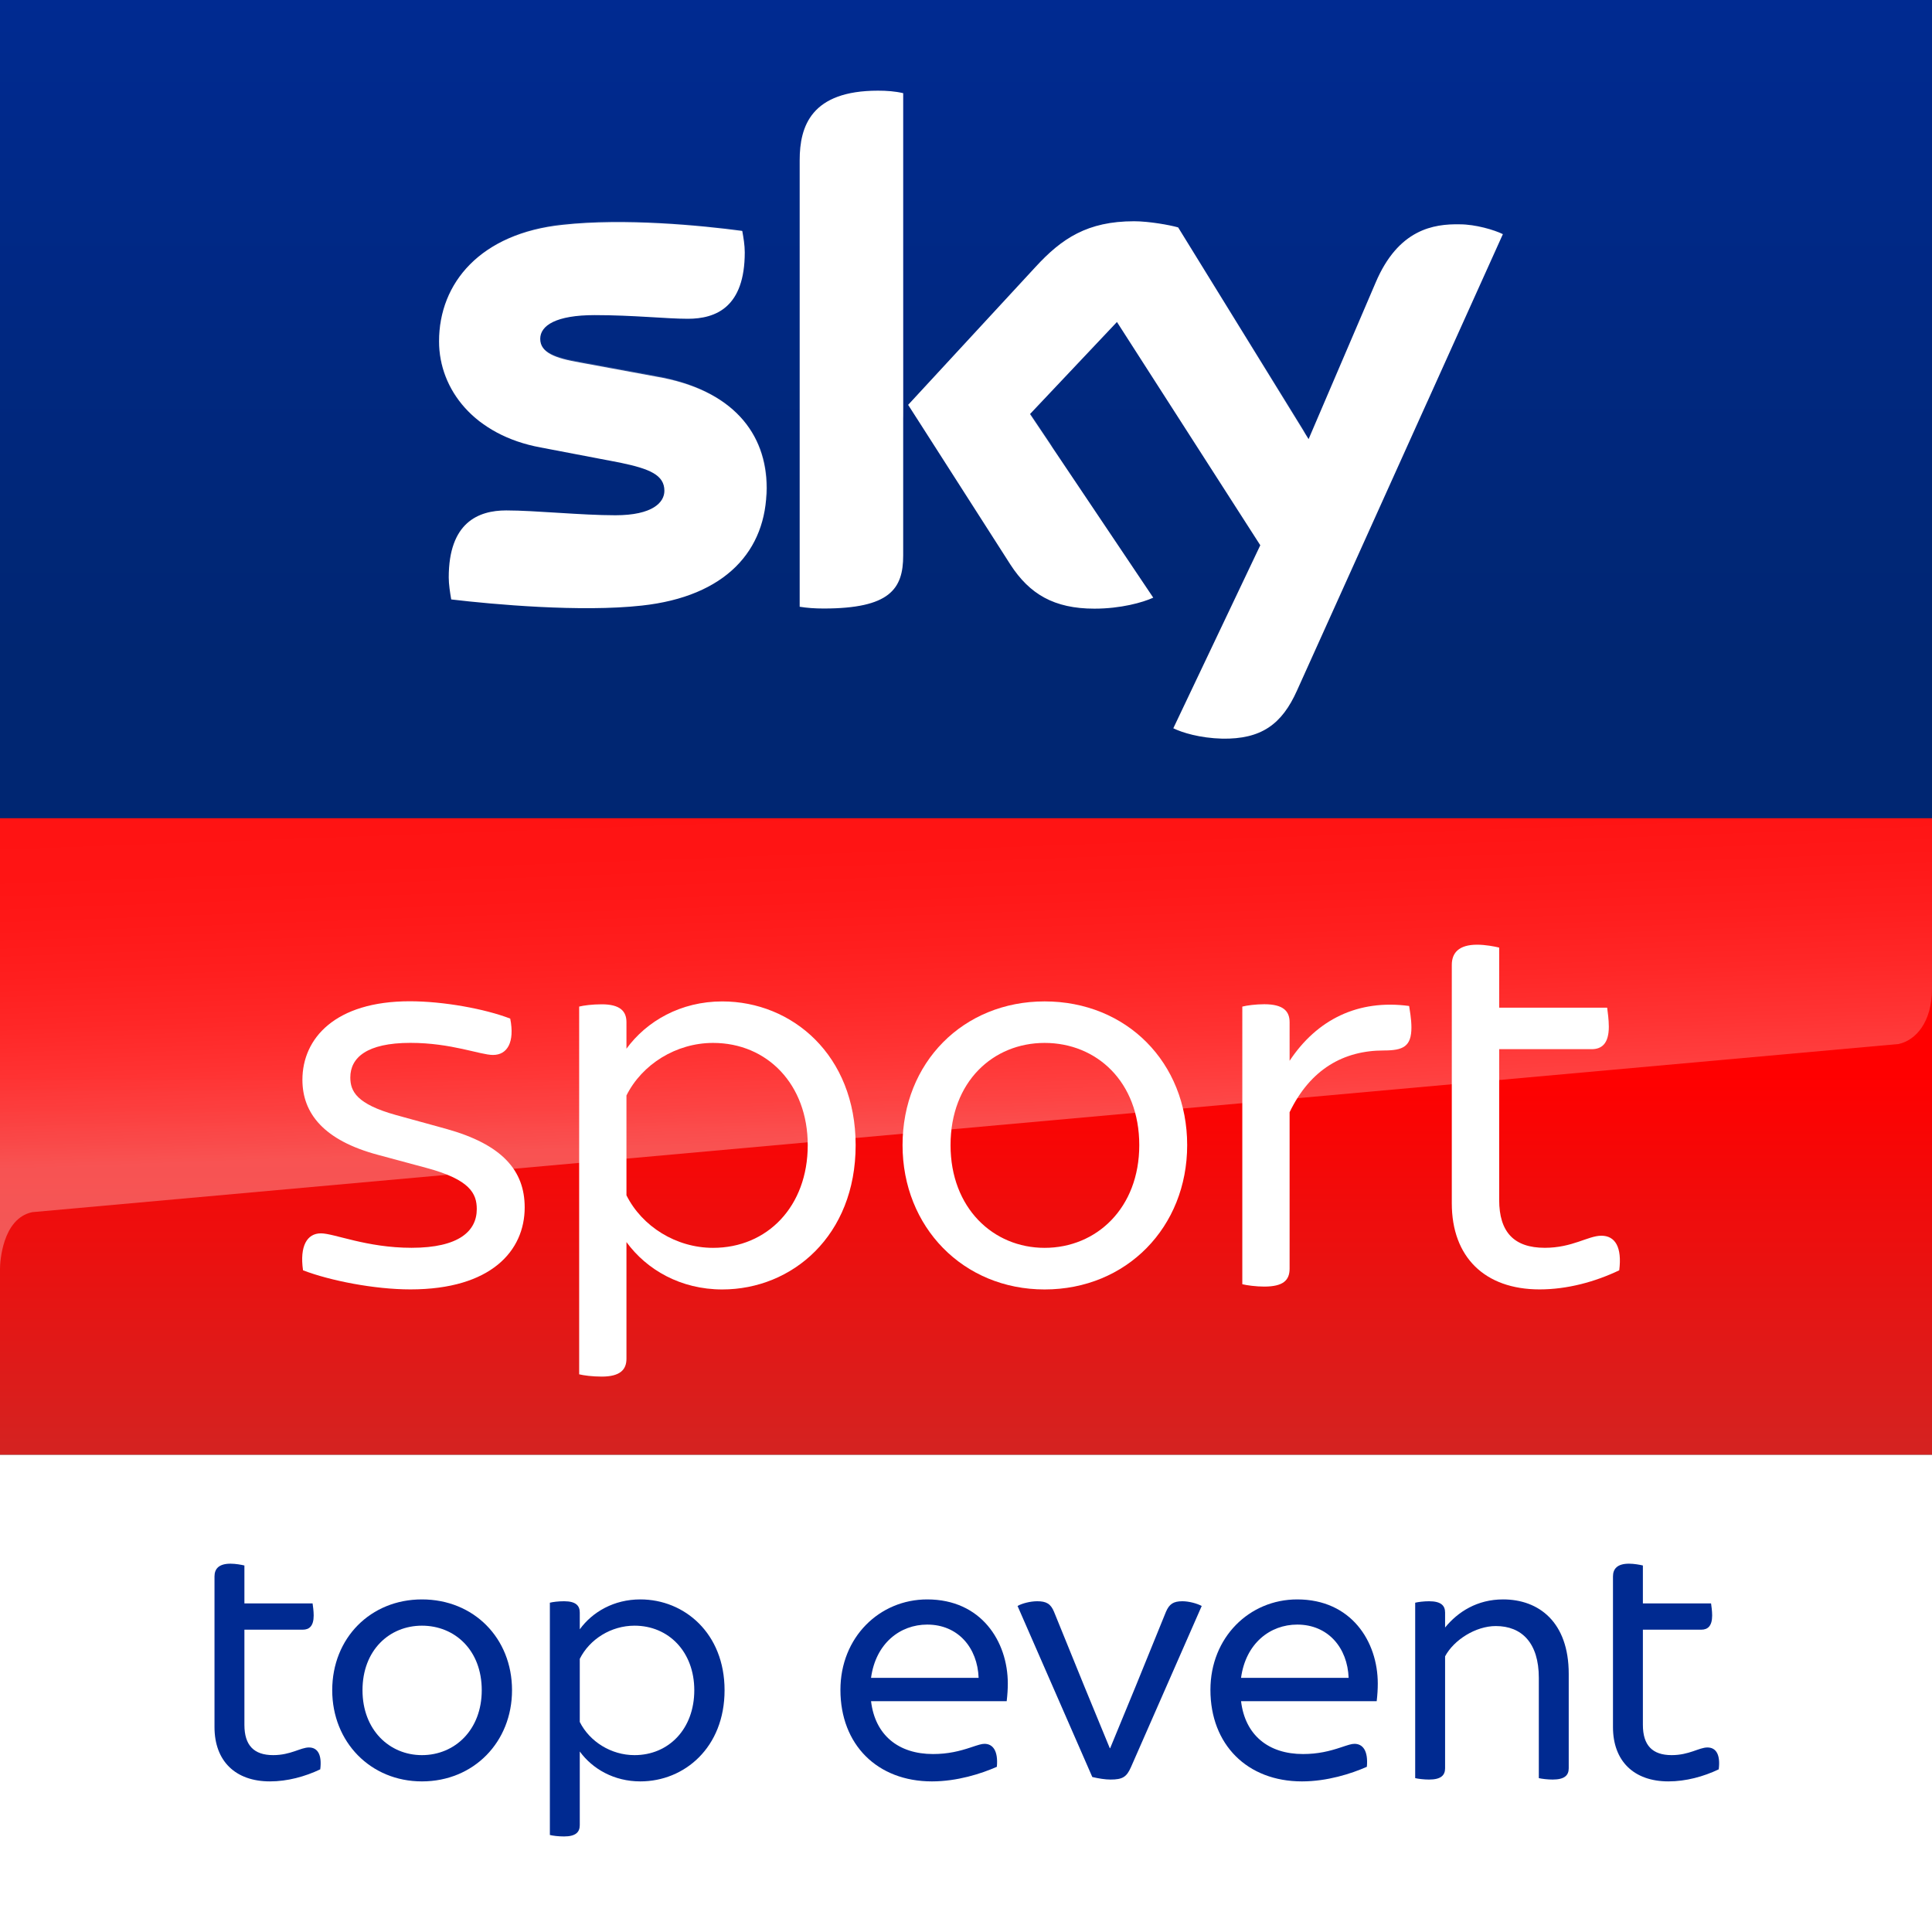 <svg width="850" height="850" enable-background="new 0 0 2362.9 500" version="1.1" viewBox="0 0 850 850" xml:space="preserve" xmlns="http://www.w3.org/2000/svg"><rect x="0" y="0" width="850" height="850" fill="#333333" stroke="none"/><defs><linearGradient id="linearGradient13921" x1="32.476" x2="32.476" y2="64.952" gradientTransform="matrix(13.138 0 0 5.543 -1.663 8.513e-5)" gradientUnits="userSpaceOnUse"><stop stop-color="#002A91" offset="0"/><stop stop-color="#002672" offset=".8"/></linearGradient><linearGradient id="linearGradient13923" x1="-1152.6" x2="-1152.6" y1="-773.58" y2="-778.43" gradientTransform="matrix(177.76 0 0 -57.692 205313 -44269)" gradientUnits="userSpaceOnUse"><stop stop-color="#f00" offset=".4"/><stop stop-color="#D42321" offset="1"/></linearGradient><linearGradient id="linearGradient13925" x1="-1151.8" x2="-1152" y1="-784.92" y2="-782.98" gradientTransform="matrix(149.71 0 0 -57.778 182009 -45636)" gradientUnits="userSpaceOnUse"><stop stop-color="#fff" offset="0"/><stop stop-color="#fff" stop-opacity=".25" offset="1"/></linearGradient><linearGradient id="linearGradient13927" x1="1279.6" x2="1273" y1="1197.7" y2="1016.9" gradientTransform="matrix(.81 0 0 .81 -626.59 -470.95)" gradientUnits="userSpaceOnUse"><stop stop-color="#fff" offset="0"/><stop stop-color="#fff" stop-opacity=".835" offset=".12"/><stop stop-color="#fff" stop-opacity=".658" offset=".269"/><stop stop-color="#fff" stop-opacity=".511" offset=".419"/><stop stop-color="#fff" stop-opacity=".397" offset=".568"/><stop stop-color="#fff" stop-opacity=".315" offset=".716"/><stop stop-color="#fff" stop-opacity=".266" offset=".86"/><stop stop-color="#fff" stop-opacity=".25" offset="1"/></linearGradient><clipPath id="clipPath22781"><path d="m-67.415-4.592h115.23v14.4h-115.23z"/></clipPath><clipPath id="clipPath22777"><path d="m-72.611-7.135h115.23v14.4h-115.23z"/></clipPath><clipPath id="clipPath22773"><path d="m-79.437-7.135h115.23v14.4h-115.23z"/></clipPath><clipPath id="clipPath22769"><path d="m-85.12-7.533h115.23v14.4h-115.23z"/></clipPath><clipPath id="clipPath22765"><path d="m-92.225-4.346h115.23v14.4h-115.23z"/></clipPath><clipPath id="clipPath22761"><path d="m-97.005-7.533h115.23v14.4h-115.23z"/></clipPath><clipPath id="clipPath22757"><path d="m-107.54-7.662h115.23v14.4h-115.23z"/></clipPath><clipPath id="clipPath22753"><path d="m-112.36-4.592h115.23v14.4h-115.23z"/></clipPath></defs>
<path d="m0-1.487e-5h850v360h-850z" fill="url(#linearGradient13921)" stop-color="#000000" style="font-variation-settings:normal"/><path d="m0 640h850v210h-850z" fill="#fff" stop-color="#000000" stroke-width=".247" style="font-variation-settings:normal"/><path d="m0 360h850v280h-850z" fill="url(#linearGradient13923)" stop-color="#000000" stroke-width=".56" style="font-variation-settings:normal"/><g transform="matrix(.644 0 0 .644 -5726.6 364.07)" stroke-width="1"><path d="m9693.8-67.796c5.901 2.901 18.004 6.701 33.507 7.101 26.405 0.4 40.608-9.602 51.01-32.907l140.63-311.76c-5.901-2.901-18.804-6.701-29.306-6.701-18.004-0.4-42.208 3.301-57.712 40.008l-45.709 106.72-89.118-144.63c-5.901-1.7-20.104-4.201-30.106-4.201-31.806 0-49.41 11.702-67.314 31.206l-87.017 94.219 69.914 109.22c13.003 20.004 29.706 30.006 57.311 30.006 18.004 0 33.007-4.201 40.208-7.502l-84.217-125.43 59.412-62.913 97.92 152.53zm-184.54-118.02c0 22.905-9.202 36.207-54.411 36.207-5.901 0-11.302-0.4-16.303-1.2v-305.06c0-23.305 7.902-47.51 53.511-47.51 5.901 0 11.702 0.4 17.203 1.7zm-93.319-46.209c0 42.909-28.006 74.215-85.317 80.416-41.408 4.601-101.62-0.8-130.13-4.201-0.8-4.601-1.7-10.402-1.7-15.003 0-37.508 20.104-45.809 39.308-45.809 19.704 0 51.01 3.301 74.515 3.301 25.505 0 33.507-8.802 33.507-16.703 0-10.802-10.002-15.003-30.106-19.204l-54.411-10.402c-45.209-8.302-69.414-39.608-69.414-72.514 0-40.008 28.406-73.815 84.517-79.616 42.208-4.601 94.119 0.4 122.62 4.201 0.8 4.601 1.7 9.602 1.7 14.603 0 37.508-19.704 45.409-38.908 45.409-14.603 0-37.207-2.501-63.613-2.501s-37.208 7.101-37.208 16.203c0 9.602 10.502 13.303 27.206 16.203l51.91 9.602c52.51 8.902 75.515 38.908 75.515 76.015z" fill="#fff"/><path d="m9918.9-405.36-51.51 114.22c-1.7 2.901-7.101 12.903-21.304 13.303-3.301 0-46.909 1.7-46.909 1.7-8.402 0.4-11.302 8.302-11.302 8.302l44.409-104.22c15.503-36.707 39.708-40.408 57.712-40.008 10.102 0 23.005 3.301 28.906 6.701zm-134.73 136.23-87.017-140.83c-5.901-1.7-20.104-4.201-30.106-4.201-31.806 0-49.41 11.702-67.314 31.206l-87.017 94.219 7.101 10.802c2.901 4.201 8.802 10.802 20.504 10.402 4.201 0 46.009-1.7 49.41-1.7 10.902-0.4 17.604 4.201 21.804 9.602l-15.603-23.205 59.412-62.912 40.208 62.512c7.101 9.602 18.004 9.602 20.504 9.602 2.1 0 54.411-2.1 56.911-2.1 3.701-0.1 7.902 2 11.202 6.601zm-292.06-234.15c-45.609 0-53.111 24.205-53.111 47.51v209.24c0-8.302 6.701-17.103 17.203-17.504 7.502-0.4 28.906-0.8 35.107-1.2 7.101-0.4 17.604-5.001 18.004-17.904v-218.34c-5.501-1-11.302-1.8-17.203-1.8zm-152.23 194.54-51.91-9.602c-16.703-2.901-27.206-6.701-27.206-16.203 0-8.802 10.902-16.203 37.208-16.203 25.905 0 48.91 2.501 63.613 2.501 19.204 0 38.908-7.902 38.908-45.409 0-5.001-0.4-9.602-1.7-14.603-28.406-3.301-79.916-8.802-122.62-4.201-55.611 6.601-84.017 40.408-84.017 80.416 0 20.404 9.202 40.408 27.606 54.611 13.803 8.802 27.606 12.502 41.808 15.003 11.702 2.1 38.108 3.801 58.112 2.901 6.301-0.4 51.91-1.7 61.912-2.1 23.005-0.8 36.007 18.704 34.307 38.708v-1.2c0.4-2.501 0.4-5.001 0.4-7.902-0.3-37.107-23.305-67.113-76.415-76.715z" enable-background="new    " fill="url(#linearGradient13925)" opacity=".25"/></g><g transform="matrix(2.177 0 0 2.177 -23916 6457.9)" fill="#fff"><path d="m11047-2709.7c-0.708-4.903 0.814-7.469 3.611-7.469 2.69 0 9.221 2.92 18.318 2.92 9.575 0 13.185-3.381 13.185-7.823 0-3.15-1.398-5.947-10.035-8.283l-9.911-2.672c-10.973-2.92-15.292-8.407-15.292-15.168 0-8.407 6.655-15.876 21.699-15.876 6.778 0 15.168 1.522 20.3 3.504 0.938 4.779-0.584 7.345-3.486 7.345-2.567 0-8.407-2.442-16.69-2.442-8.867 0-12.142 3.026-12.142 6.991 0 2.814 1.292 5.38 9.221 7.593l10.16 2.796c11.309 3.15 15.858 8.407 15.858 15.876 0 8.743-6.761 16.566-23.097 16.566-7.239 0-16.212-1.752-21.699-3.858"/><path d="m11149-2735c0-12.248-8.159-20.654-19.132-20.654-7.469 0-14.354 4.319-17.505 10.619v20.177c3.151 6.301 10.036 10.619 17.505 10.619 10.973 0 19.132-8.389 19.132-20.761m9.681 0c0 18.318-12.831 29.168-26.955 29.168-8.389 0-15.274-3.965-19.363-9.575v23.575c0 2.212-1.274 3.611-5.008 3.611-1.876 0-3.629-0.23-4.549-0.46v-74.317c0.92-0.23 2.673-0.46 4.549-0.46 3.734 0 5.008 1.398 5.008 3.611v5.363c4.089-5.593 10.974-9.557 19.363-9.557 14.124 0 26.955 10.849 26.955 29.044"/><path d="m11216-2735c0-12.832-8.637-20.654-19.132-20.654-10.39 0-19.009 7.823-19.009 20.654 0 12.708 8.619 20.761 19.009 20.761 10.495 0 19.132-8.053 19.132-20.761m-47.84 0c0-16.69 12.265-29.044 28.708-29.044 16.566 0 28.813 12.354 28.813 29.044 0 16.566-12.247 29.168-28.813 29.168-16.443 0-28.708-12.602-28.708-29.168"/><path d="m11271-2758.8c0 3.858-1.628 4.673-5.593 4.673-8.053 0-14.814 3.734-19.026 12.478v31.61c0 2.336-1.274 3.628-5.133 3.628-1.628 0-3.504-0.248-4.424-0.478v-56.105c0.92-0.248 2.796-0.478 4.424-0.478 3.859 0 5.133 1.398 5.133 3.628v7.805c5.487-8.283 13.77-12.478 24.159-11.079 0.106 0.814 0.46 2.566 0.46 4.319"/><path d="m11313-2709.7c-4.903 2.336-10.495 3.858-16.106 3.858-11.079 0-17.734-6.548-17.734-17.398v-48.176c0-2.442 1.416-4.088 5.133-4.088 1.646 0 3.504 0.354 4.442 0.584v12.141h21.823c0.106 0.814 0.336 2.442 0.336 3.841 0 3.398-1.398 4.549-3.487 4.549h-18.672v30.46c0 6.531 3.026 9.681 9.221 9.681 5.593 0 8.743-2.442 11.433-2.442 2.797 0 4.195 2.318 3.611 6.991"/></g><path d="m1e-3 360v198.28c0-2.622 0.876-22.178 14.176-24.978l821.12-73.98c7.496-1.6 14.699-9.555 14.699-24.31v-75.006z" fill="url(#linearGradient13927)" opacity=".3" stop-color="#000000" style="font-variation-settings:normal"/><g transform="matrix(13.691 0 0 -13.691 -12760 2022.2)" fill="#002a91"><g transform="translate(942.29 90.845)" clip-path="url(#clipPath22781)"><path d="m0 0c-0.492-0.234-1.055-0.387-1.617-0.387-1.113 0-1.781 0.657-1.781 1.746v4.84c0 0.246 0.14 0.41 0.515 0.41 0.164 0 0.352-0.035 0.446-0.058v-1.219h2.191c0.012-0.082 0.035-0.246 0.035-0.387 0-0.34-0.141-0.457-0.351-0.457h-1.875v-3.058c0-0.657 0.304-0.973 0.925-0.973 0.563 0 0.879 0.246 1.149 0.246 0.281 0 0.422-0.234 0.363-0.703" fill="#002a91"/></g><g transform="translate(947.48 93.388)" clip-path="url(#clipPath22777)"><path d="m0 0c0 1.289-0.867 2.074-1.922 2.074-1.043 0-1.91-0.785-1.91-2.074 0-1.277 0.867-2.086 1.91-2.086 1.055 0 1.922 0.809 1.922 2.086m-4.805 0c0 1.676 1.231 2.918 2.883 2.918 1.664 0 2.895-1.242 2.895-2.918 0-1.664-1.231-2.93-2.895-2.93-1.652 0-2.883 1.266-2.883 2.93" fill="#002a91"/></g><g transform="translate(954.31 93.388)" clip-path="url(#clipPath22773)"><path d="m0 0c0 1.23-0.82 2.074-1.922 2.074-0.75 0-1.441-0.433-1.758-1.066v-2.028c0.317-0.632 1.008-1.066 1.758-1.066 1.102 0 1.922 0.844 1.922 2.086m0.973 0c0-1.84-1.289-2.93-2.707-2.93-0.844 0-1.536 0.399-1.946 0.961v-2.367c0-0.223-0.129-0.363-0.504-0.363-0.187 0-0.363 0.023-0.457 0.047v7.464c0.094 0.024 0.27 0.047 0.457 0.047 0.375 0 0.504-0.14 0.504-0.363v-0.539c0.41 0.563 1.102 0.961 1.946 0.961 1.418 0 2.707-1.09 2.707-2.918" fill="#002a91"/></g><g transform="translate(959.99 93.786)" clip-path="url(#clipPath22769)"><path d="m0 0h3.457c-0.035 0.961-0.656 1.711-1.652 1.711-0.868 0-1.653-0.598-1.805-1.711m4.359-0.75h-4.359c0.129-1.09 0.879-1.699 1.992-1.699 0.481 0 0.856 0.094 1.207 0.211 0.246 0.082 0.352 0.117 0.446 0.117 0.269 0 0.445-0.223 0.398-0.738-0.504-0.223-1.277-0.469-2.086-0.469-1.758 0-2.941 1.183-2.941 2.941 0 1.688 1.254 2.907 2.789 2.907 1.734 0 2.59-1.348 2.59-2.707 0-0.165-0.012-0.364-0.036-0.563" fill="#002a91"/></g><g transform="translate(967.1 90.599)" clip-path="url(#clipPath22765)"><path d="m0 0-2.402 5.496c0.14 0.082 0.41 0.152 0.632 0.152 0.293 0 0.434-0.082 0.54-0.339l0.972-2.391 0.82-1.992h0.012l0.821 1.992 0.972 2.391c0.106 0.246 0.235 0.339 0.528 0.339 0.21 0 0.468-0.07 0.621-0.152l-2.274-5.18c-0.14-0.316-0.269-0.398-0.656-0.398-0.176 0-0.387 0.035-0.586 0.082" fill="#002a91"/></g><g transform="translate(971.88 93.786)" clip-path="url(#clipPath22761)"><path d="m0 0h3.457c-0.035 0.961-0.656 1.711-1.652 1.711-0.868 0-1.653-0.598-1.805-1.711m4.359-0.75h-4.359c0.129-1.09 0.879-1.699 1.992-1.699 0.481 0 0.856 0.094 1.207 0.211 0.246 0.082 0.352 0.117 0.445 0.117 0.27 0 0.446-0.223 0.399-0.738-0.504-0.223-1.277-0.469-2.086-0.469-1.758 0-2.941 1.183-2.941 2.941 0 1.688 1.253 2.907 2.789 2.907 1.734 0 2.589-1.348 2.589-2.707 0-0.165-0.011-0.364-0.035-0.563" fill="#002a91"/></g><g transform="translate(982.41 93.915)" clip-path="url(#clipPath22757)"><path d="m0 0v-3.035c0-0.223-0.129-0.363-0.516-0.363-0.164 0-0.351 0.023-0.445 0.046v3.223c0 1.125-0.551 1.664-1.383 1.664-0.644 0-1.347-0.445-1.629-0.973v-3.597c0-0.223-0.129-0.363-0.515-0.363-0.164 0-0.352 0.023-0.446 0.046v5.637c0.094 0.024 0.282 0.047 0.446 0.047 0.386 0 0.515-0.141 0.515-0.363v-0.481c0.411 0.504 1.032 0.903 1.864 0.903 1.148 0 2.109-0.727 2.109-2.391" fill="#002a91"/></g><g transform="translate(987.23 90.845)" clip-path="url(#clipPath22753)"><path d="m0 0c-0.492-0.234-1.055-0.387-1.617-0.387-1.113 0-1.781 0.657-1.781 1.746v4.84c0 0.246 0.14 0.41 0.515 0.41 0.164 0 0.352-0.035 0.446-0.058v-1.219h2.191c0.012-0.082 0.035-0.246 0.035-0.387 0-0.34-0.141-0.457-0.351-0.457h-1.875v-3.058c0-0.657 0.304-0.973 0.925-0.973 0.563 0 0.879 0.246 1.149 0.246 0.281 0 0.422-0.234 0.363-0.703" fill="#002a91"/></g></g></svg>
